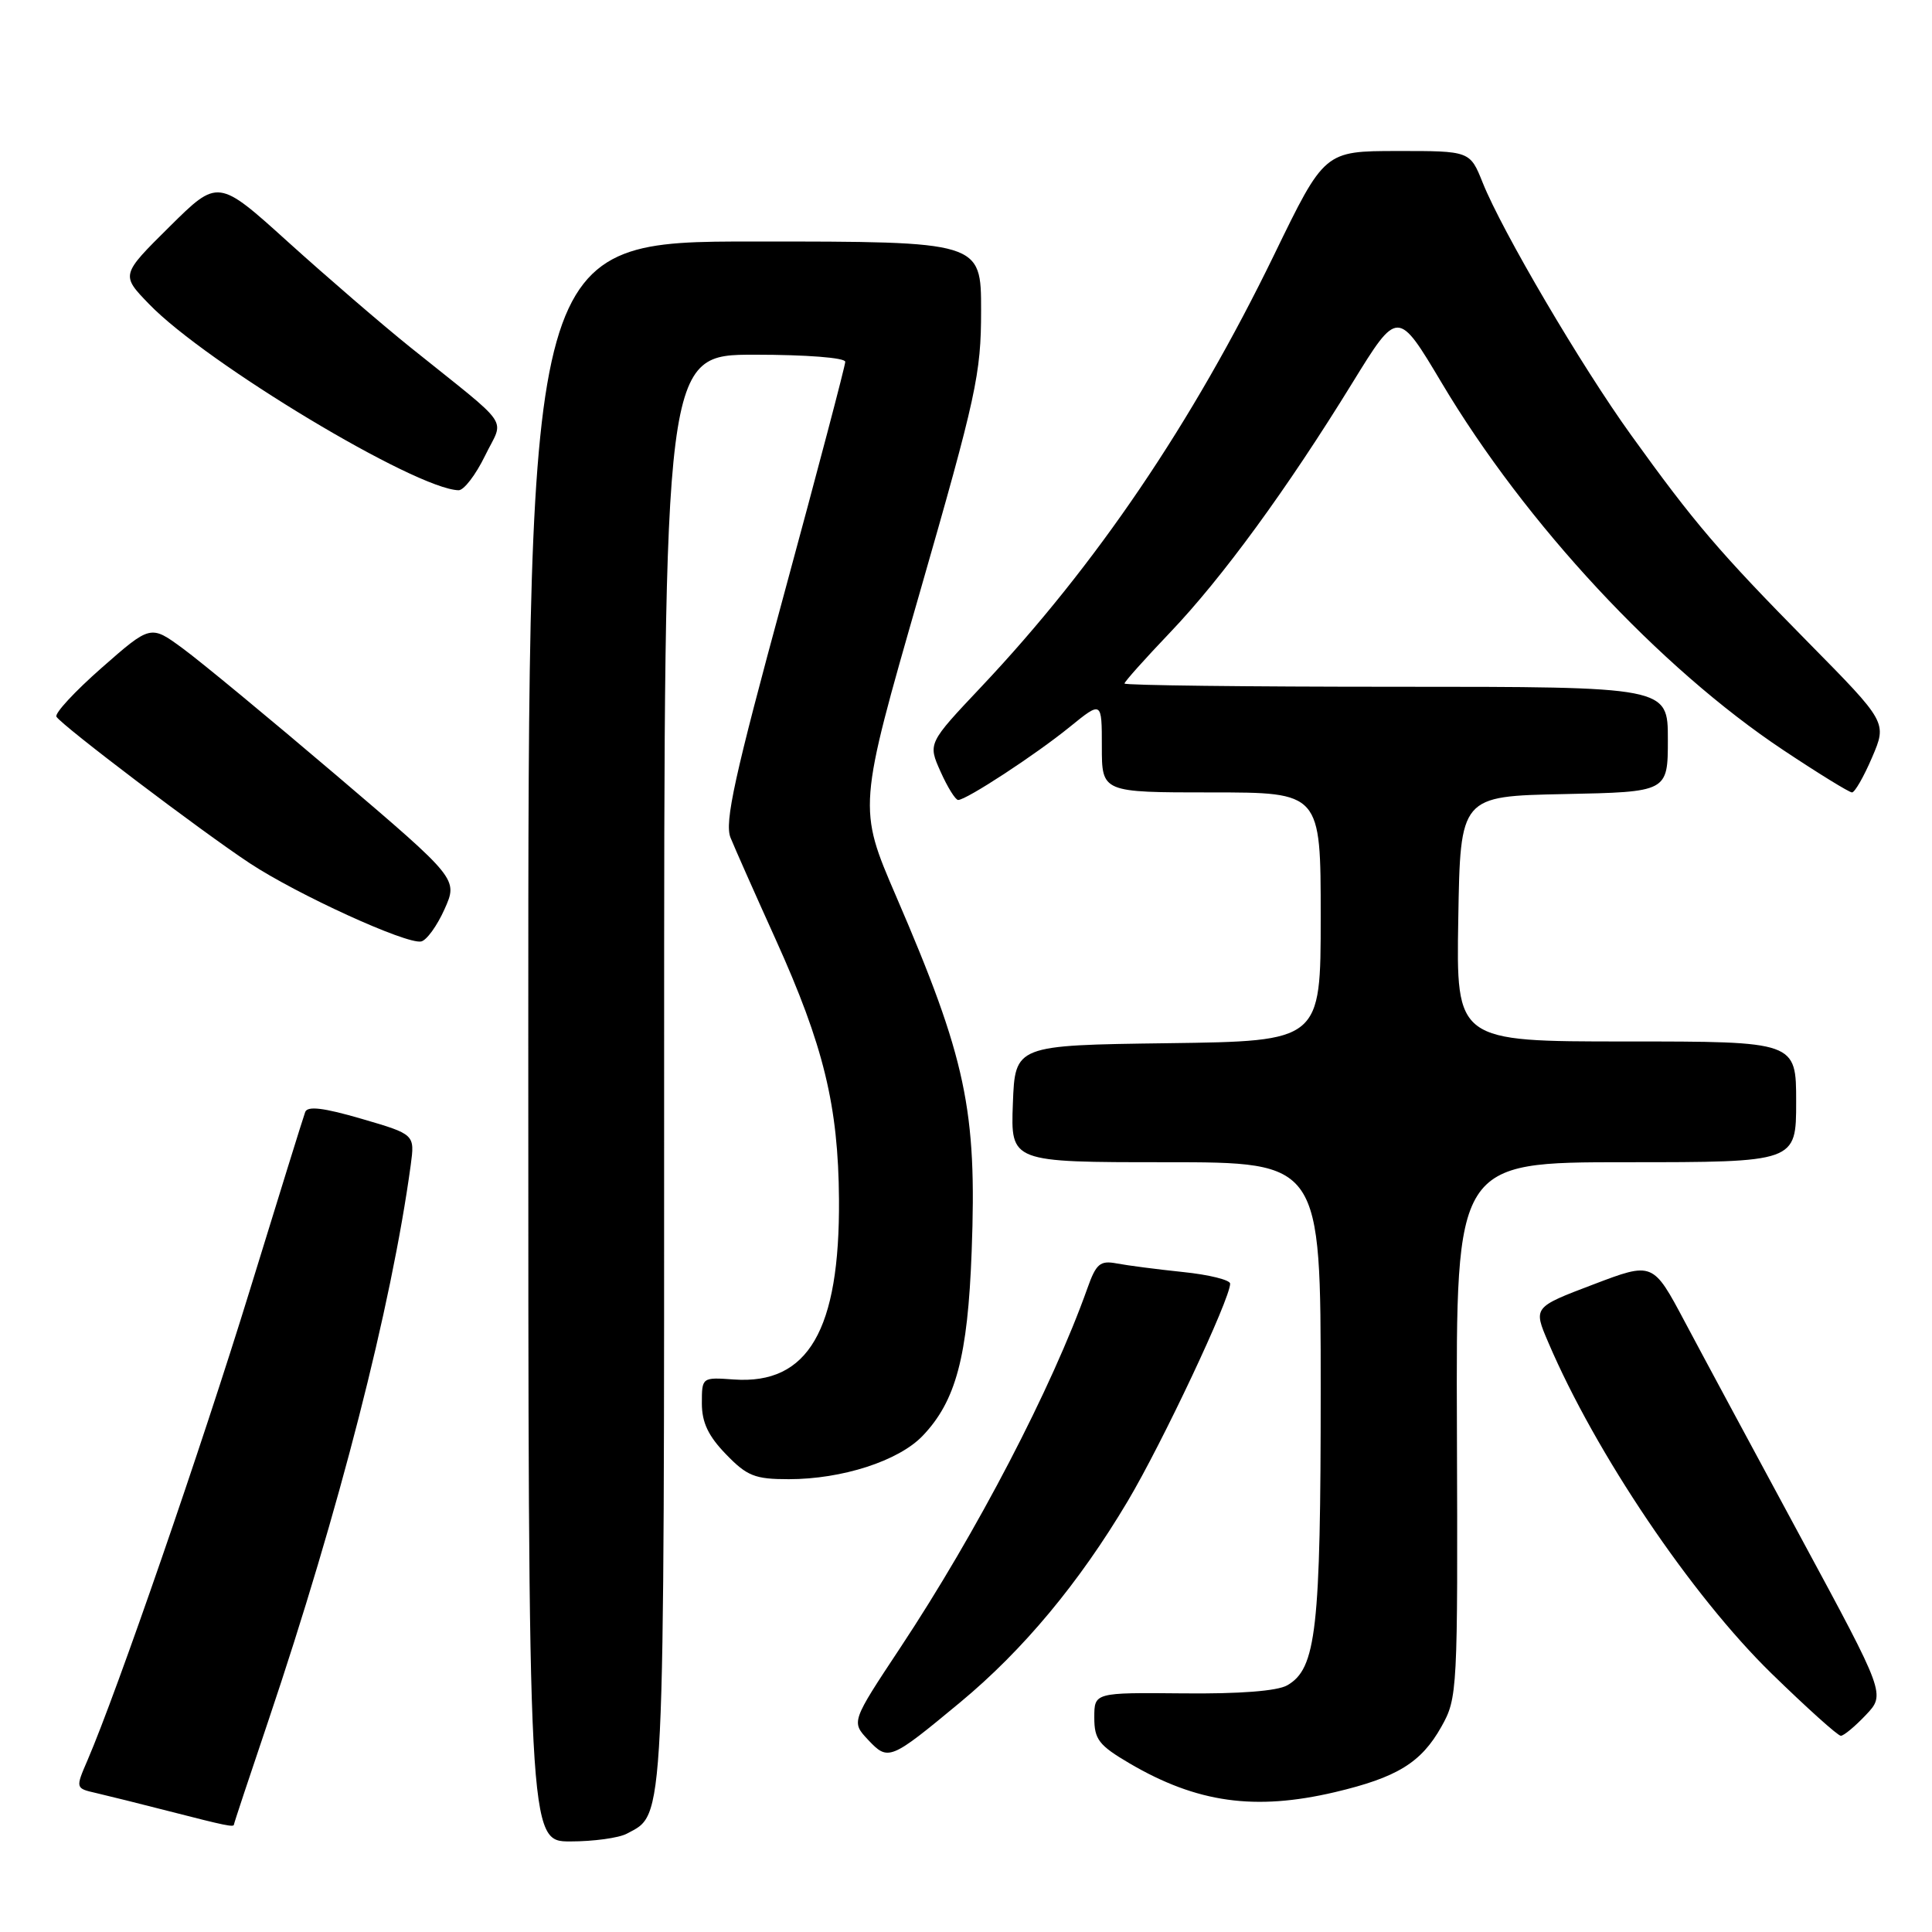 <?xml version="1.0" encoding="UTF-8" standalone="no"?>
<!DOCTYPE svg PUBLIC "-//W3C//DTD SVG 1.1//EN" "http://www.w3.org/Graphics/SVG/1.1/DTD/svg11.dtd" >
<svg xmlns="http://www.w3.org/2000/svg" xmlns:xlink="http://www.w3.org/1999/xlink" version="1.1" viewBox="0 0 256 256">
 <g >
 <path fill="currentColor"
d=" M 83.06 242.97 C 88.14 240.25 88.00 243.16 88.00 141.55 C 88.00 47.00 88.00 47.00 100.00 47.00 C 106.85 47.00 112.00 47.40 112.00 47.94 C 112.00 48.46 108.35 62.30 103.90 78.69 C 97.31 102.91 95.98 108.97 96.80 111.00 C 97.36 112.38 100.05 118.45 102.79 124.50 C 109.14 138.55 111.08 146.54 111.17 158.90 C 111.29 176.26 107.08 183.48 97.25 182.79 C 93.01 182.49 93.00 182.49 93.00 185.95 C 93.00 188.48 93.85 190.28 96.20 192.70 C 98.99 195.59 100.03 196.00 104.51 196.00 C 111.59 196.00 119.07 193.58 122.25 190.26 C 126.66 185.65 128.23 179.78 128.75 165.83 C 129.46 147.07 128.01 140.25 118.74 118.76 C 113.68 107.02 113.68 107.02 121.84 78.64 C 129.38 52.40 130.00 49.57 130.00 41.13 C 130.00 32.00 130.00 32.00 100.00 32.00 C 70.00 32.00 70.00 32.00 70.00 138.00 C 70.00 244.00 70.00 244.00 75.57 244.00 C 78.63 244.00 82.00 243.54 83.06 242.97 Z  M 31.00 241.75 C 31.00 241.61 33.05 235.43 35.56 228.00 C 44.93 200.18 51.86 173.14 54.42 154.40 C 54.97 150.31 54.97 150.31 47.92 148.25 C 42.88 146.78 40.74 146.52 40.44 147.35 C 40.20 147.98 36.90 158.62 33.09 171.00 C 26.74 191.65 15.49 224.20 11.60 233.23 C 9.99 236.96 9.99 236.96 12.75 237.59 C 14.26 237.94 18.65 239.03 22.50 240.02 C 29.94 241.93 31.00 242.15 31.00 241.75 Z  M 176.88 237.47 C 185.13 235.52 188.31 233.57 190.99 228.80 C 193.13 224.99 193.17 224.17 193.05 189.46 C 192.92 154.00 192.92 154.00 215.46 154.00 C 238.00 154.00 238.00 154.00 238.00 146.00 C 238.00 138.00 238.00 138.00 215.48 138.00 C 192.95 138.00 192.95 138.00 193.23 121.75 C 193.50 105.50 193.50 105.50 207.25 105.22 C 221.00 104.94 221.00 104.94 221.00 97.97 C 221.00 91.00 221.00 91.00 185.00 91.00 C 165.20 91.00 149.00 90.81 149.00 90.57 C 149.00 90.33 151.71 87.30 155.03 83.82 C 161.95 76.57 170.55 64.79 179.20 50.73 C 185.21 40.97 185.21 40.97 191.03 50.73 C 202.13 69.39 219.90 88.49 236.31 99.40 C 240.94 102.48 245.03 105.00 245.40 105.00 C 245.77 105.00 246.97 102.91 248.06 100.36 C 250.05 95.72 250.05 95.72 239.59 85.11 C 227.81 73.16 224.50 69.29 216.13 57.65 C 209.54 48.51 199.04 30.64 196.47 24.22 C 194.78 20.00 194.78 20.00 185.14 20.01 C 175.50 20.02 175.50 20.02 168.83 33.76 C 157.99 56.06 145.23 74.89 130.03 91.00 C 122.95 98.50 122.95 98.50 124.63 102.25 C 125.55 104.31 126.60 106.00 126.96 106.00 C 128.05 106.00 137.24 99.99 141.75 96.32 C 146.00 92.87 146.00 92.87 146.00 98.93 C 146.00 105.00 146.00 105.00 160.50 105.00 C 175.00 105.00 175.00 105.00 175.00 121.48 C 175.00 137.96 175.00 137.96 154.75 138.23 C 134.50 138.50 134.50 138.50 134.21 146.25 C 133.92 154.00 133.92 154.00 154.46 154.00 C 175.00 154.00 175.00 154.00 175.00 184.13 C 175.00 215.93 174.42 221.10 170.57 223.31 C 169.26 224.07 164.22 224.46 156.75 224.38 C 145.00 224.27 145.00 224.27 145.00 227.59 C 145.00 230.49 145.60 231.26 149.68 233.66 C 158.61 238.89 166.28 239.96 176.88 237.47 Z  M 127.24 225.56 C 135.58 218.64 142.99 209.74 149.43 198.91 C 154.02 191.19 163.00 172.12 163.00 170.09 C 163.00 169.60 160.19 168.90 156.75 168.55 C 153.31 168.19 149.36 167.68 147.96 167.41 C 145.77 167.00 145.24 167.44 144.08 170.72 C 139.38 183.92 129.44 203.01 119.30 218.32 C 112.79 228.15 112.79 228.15 115.03 230.54 C 117.70 233.37 117.94 233.27 127.24 225.56 Z  M 247.23 227.25 C 249.84 224.50 249.84 224.50 238.67 203.82 C 232.53 192.45 225.59 179.56 223.26 175.17 C 219.02 167.19 219.02 167.19 211.09 170.21 C 203.16 173.22 203.16 173.22 205.15 177.86 C 211.42 192.56 224.12 211.39 234.74 221.75 C 239.40 226.29 243.52 230.00 243.92 230.00 C 244.31 230.00 245.80 228.76 247.23 227.25 Z  M 58.90 120.48 C 60.69 116.47 60.69 116.47 44.60 102.76 C 35.74 95.22 26.58 87.65 24.23 85.93 C 19.96 82.79 19.96 82.79 13.47 88.49 C 9.91 91.62 7.21 94.53 7.48 94.97 C 8.21 96.15 26.65 110.13 33.09 114.38 C 39.40 118.54 53.82 125.13 55.80 124.75 C 56.52 124.61 57.91 122.69 58.90 120.48 Z  M 64.26 60.41 C 66.80 55.17 68.09 57.04 54.35 46.00 C 50.59 42.98 43.32 36.71 38.20 32.09 C 28.89 23.67 28.89 23.67 22.45 30.05 C 16.01 36.43 16.01 36.43 19.76 40.30 C 27.32 48.13 55.04 64.80 60.76 64.96 C 61.46 64.98 63.03 62.93 64.26 60.41 Z "/>
</g>
</svg>